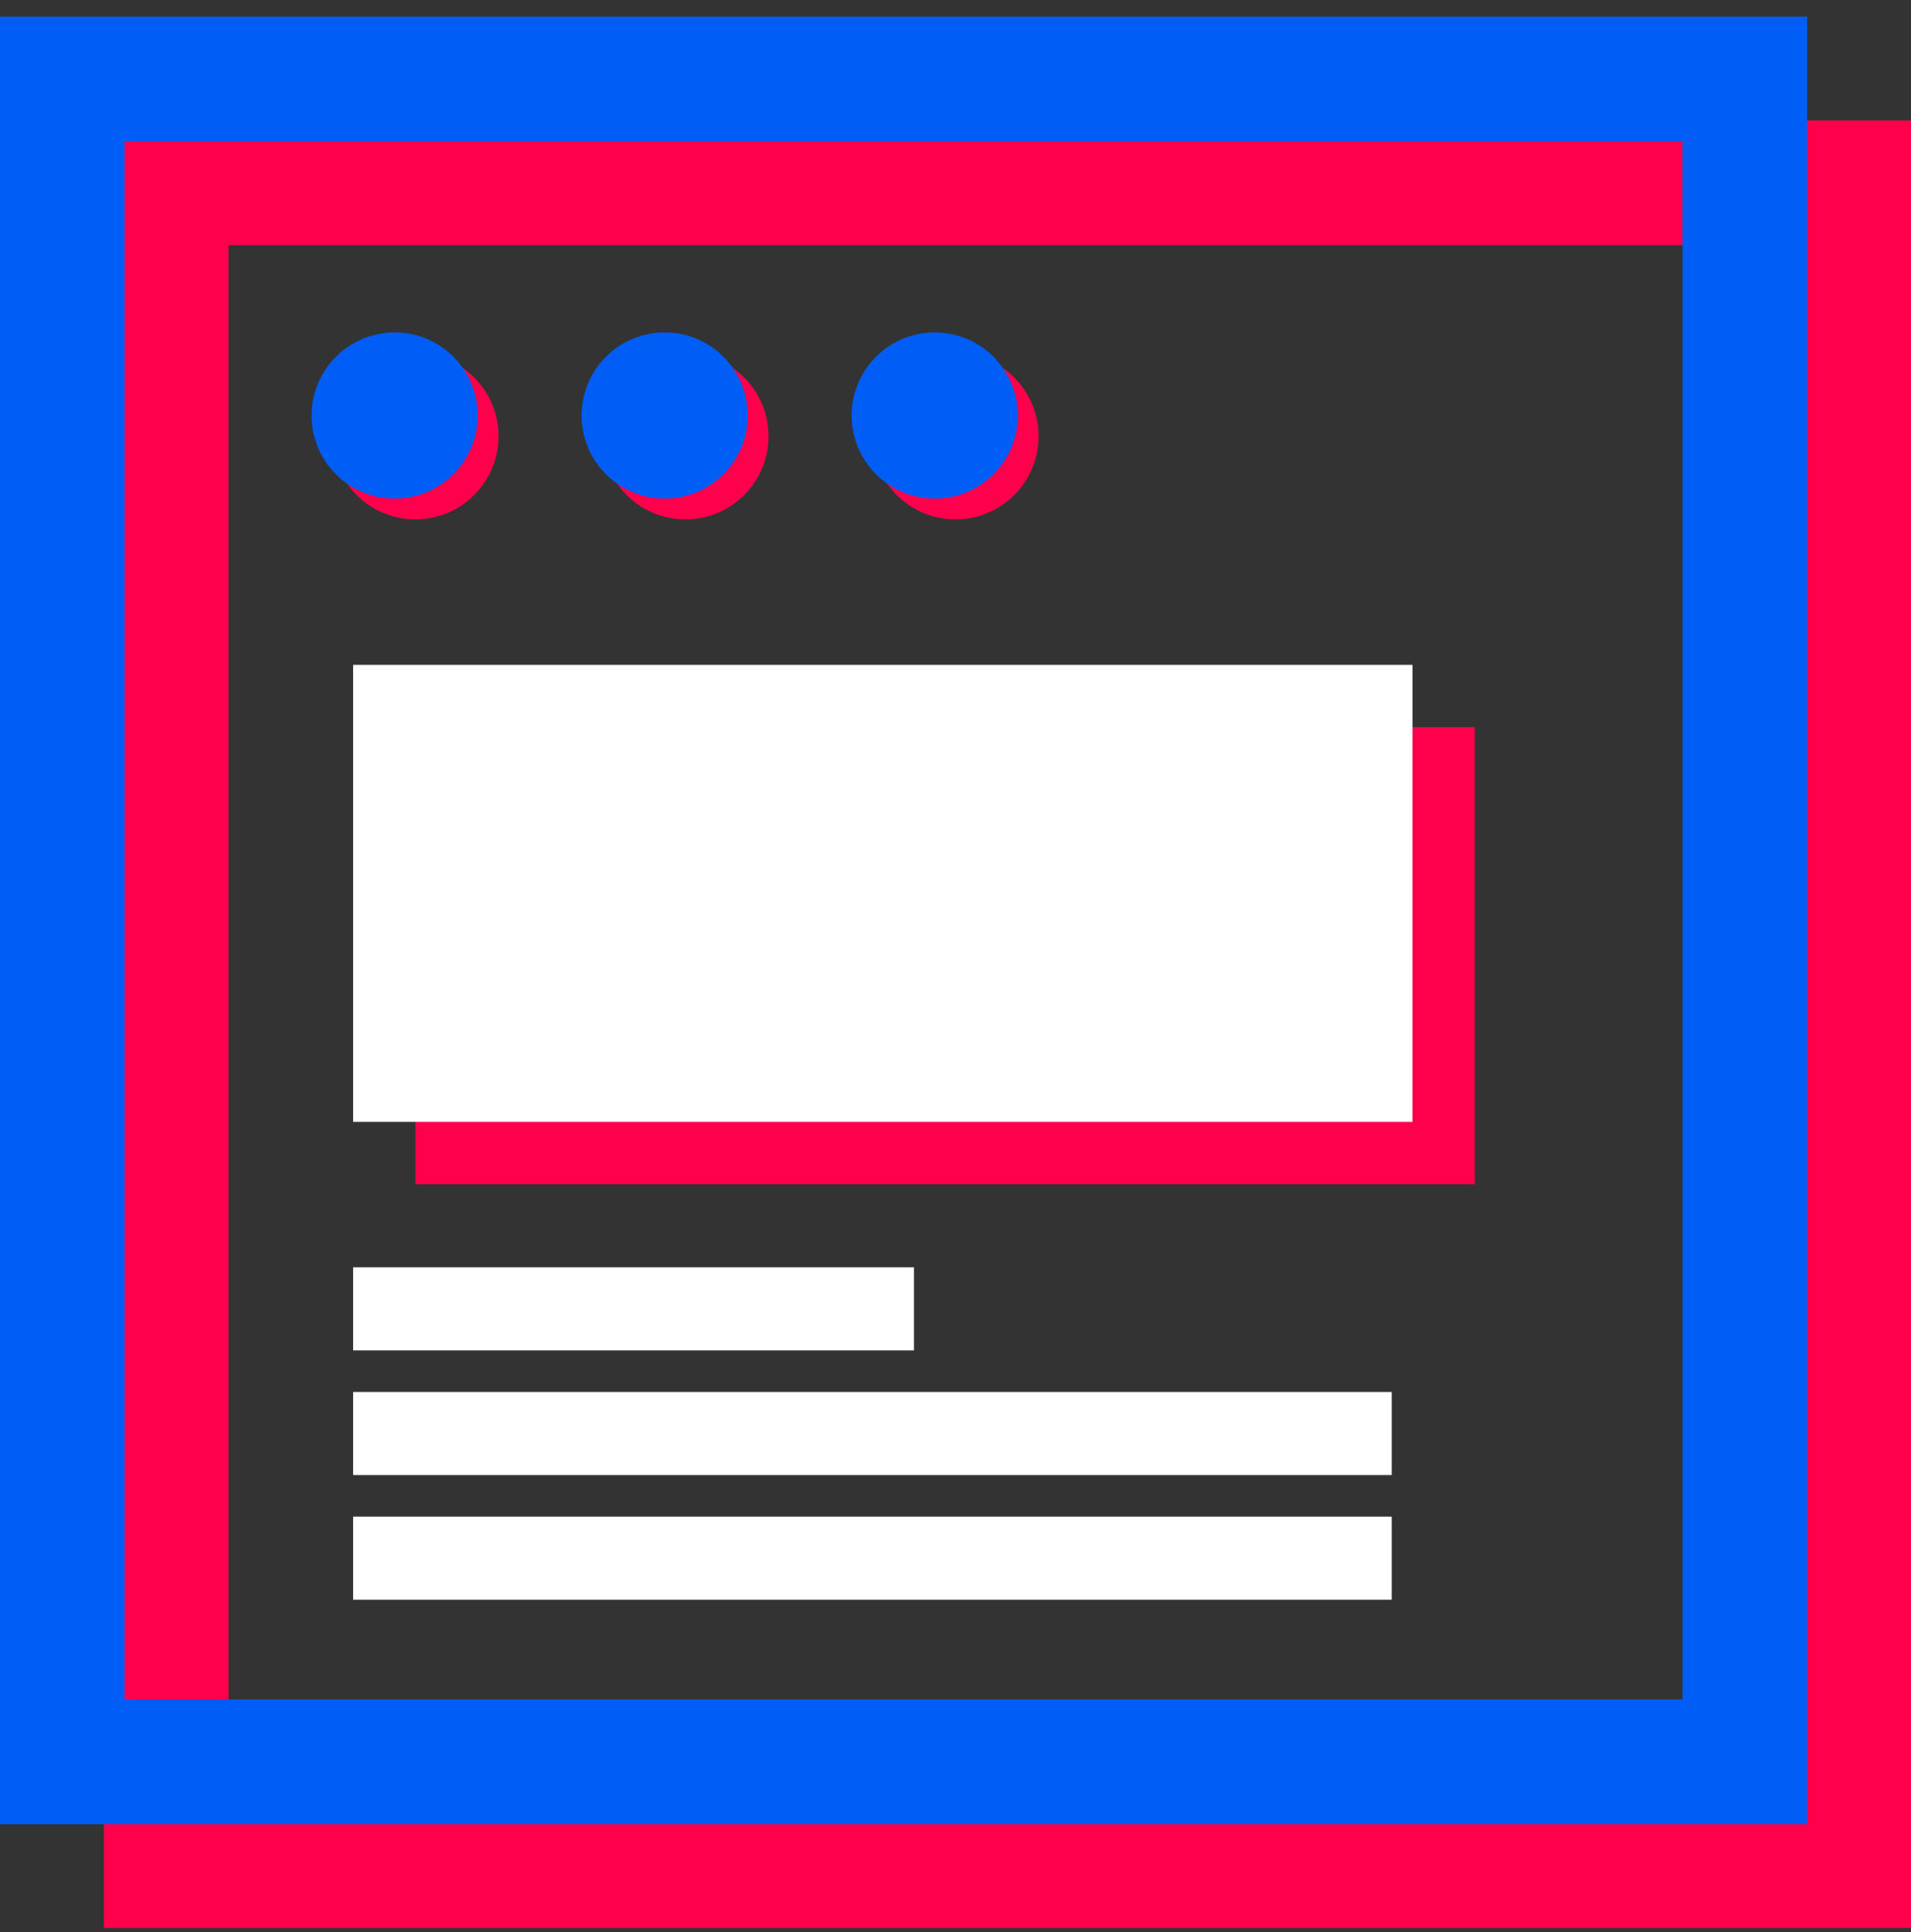 <?xml version="1.0" encoding="UTF-8"?>
<svg width="92px" height="93px" viewBox="0 0 92 93" version="1.1" xmlns="http://www.w3.org/2000/svg" xmlns:xlink="http://www.w3.org/1999/xlink">
    <rect x="0" y="0" width="92" height="93" fill="#333333" stroke="none"/>
    <!-- Generator: Sketch 52.5 (67469) - http://www.bohemiancoding.com/sketch -->
    <title>WebLogo</title>
    <desc>Created with Sketch.</desc>
    <g id="Page-1" stroke="none" stroke-width="1" fill="none" fill-rule="evenodd">
        <g id="Desktop-HD" transform="translate(-187, -1207)" fill-rule="nonzero">
            <g id="WebProducts" transform="translate(162, 1207)">
                <g id="WebLogo" transform="translate(25, 0)">
                    <g id="WebRed" transform="translate(5, 5)">
                        <rect id="Rectangle" stroke="#FF004C" stroke-width="6" x="3" y="3.8" width="81" height="81"></rect>
                        <circle id="Oval" fill="#FF004C" cx="15" cy="16" r="4"></circle>
                        <circle id="Oval-Copy" fill="#FF004C" cx="28" cy="16" r="4"></circle>
                        <circle id="Oval-Copy-2" fill="#FF004C" cx="41" cy="16" r="4"></circle>
                    </g>
                    <g id="WebBlue">
                        <rect id="Rectangle" stroke="#005DF5" stroke-width="6" x="3" y="3.8" width="81" height="81"></rect>
                        <circle id="Oval" fill="#005DF5" cx="19" cy="20" r="4"></circle>
                        <circle id="Oval-Copy" fill="#005DF5" cx="32" cy="20" r="4"></circle>
                        <circle id="Oval-Copy-2" fill="#005DF5" cx="45" cy="20" r="4"></circle>
                    </g>
                    <g id="INTERIOR" transform="translate(17, 32)">
                        <rect id="Rectangle" fill="#FF004C" x="3" y="3" width="51" height="22"></rect>
                        <rect id="Rectangle" fill="#FFFFFF" x="0" y="0" width="51" height="22"></rect>
                        <rect id="Rectangle-Copy" fill="#FFFFFF" x="0" y="29" width="27" height="4"></rect>
                        <rect id="Rectangle-Copy-2" fill="#FFFFFF" x="0" y="35" width="50" height="4"></rect>
                        <rect id="Rectangle-Copy-3" fill="#FFFFFF" x="0" y="41" width="50" height="4"></rect>
                    </g>
                </g>
            </g>
        </g>
    </g>
</svg>